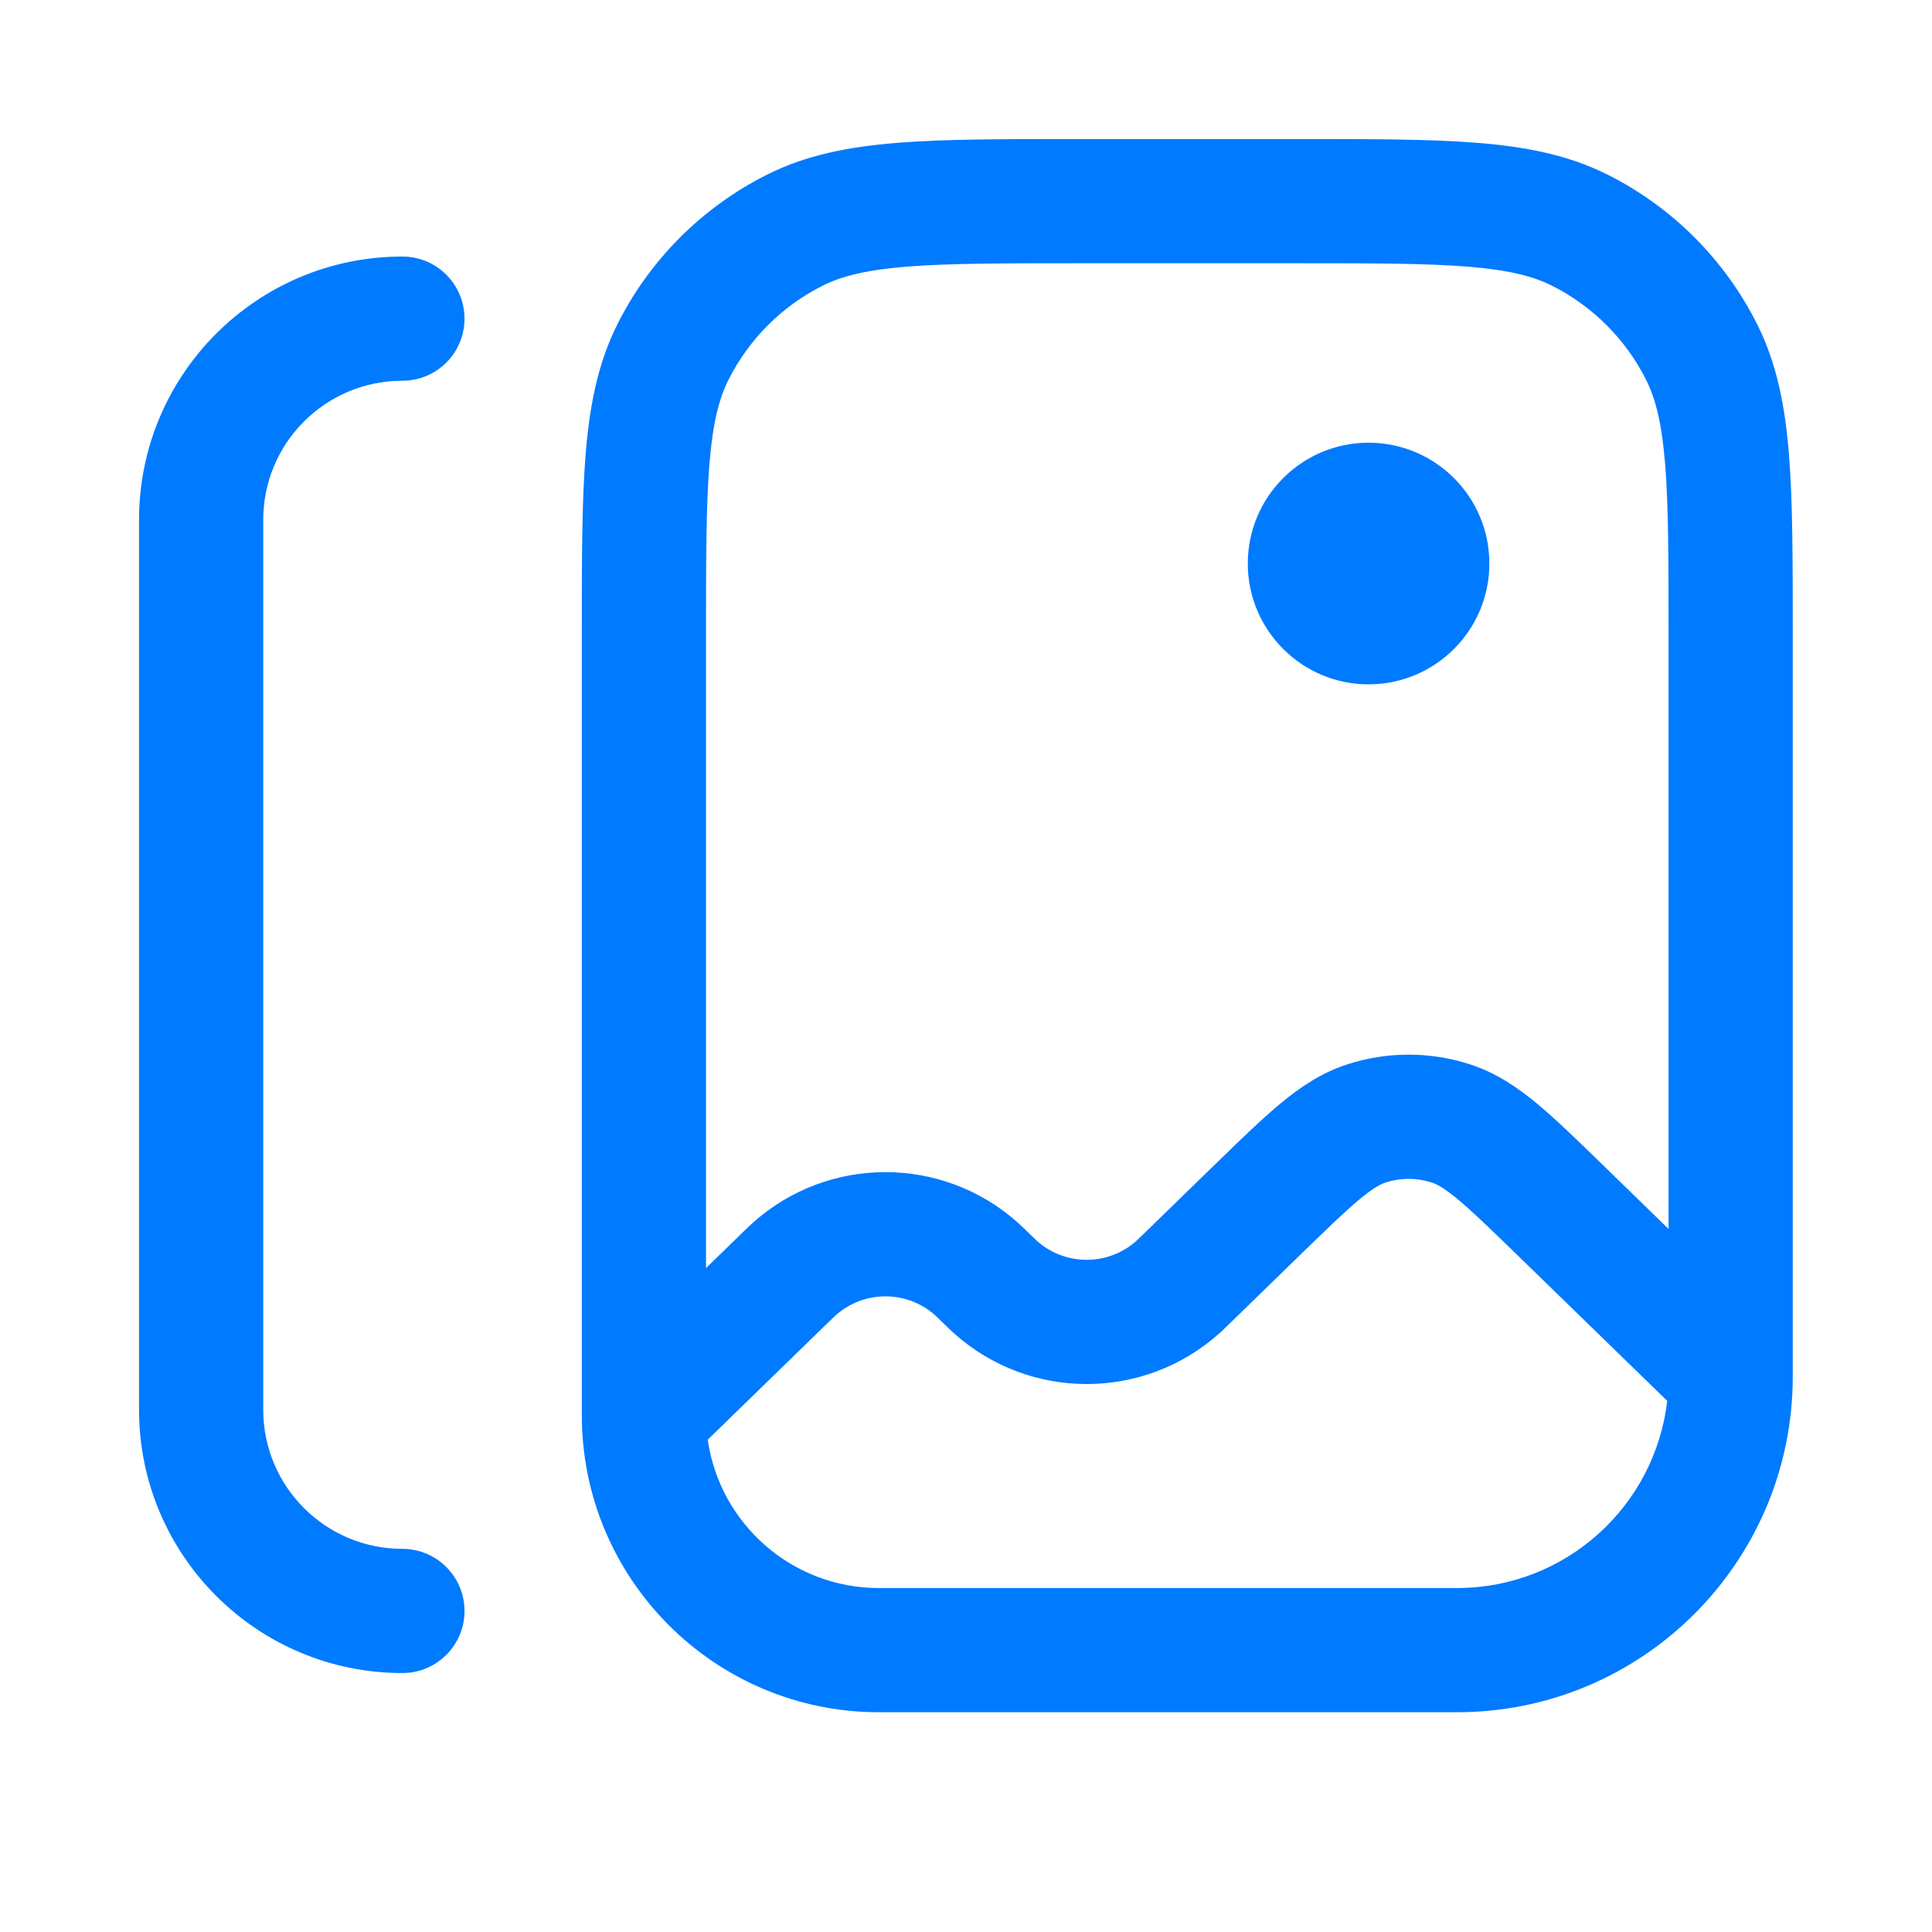 <svg width="28" height="28" viewBox="0 0 28 28" fill="none" xmlns="http://www.w3.org/2000/svg">
<path fill-rule="evenodd" clip-rule="evenodd" d="M15.598 2.015H18.816C19.875 2.015 20.724 2.015 21.41 2.07C22.116 2.127 22.727 2.246 23.292 2.528C24.234 2.999 24.998 3.763 25.469 4.705C25.751 5.27 25.87 5.881 25.927 6.587C25.982 7.273 25.982 8.122 25.982 9.181L25.982 19.957C25.978 22.638 23.805 24.811 21.125 24.815L12.738 24.815C10.36 24.815 8.432 22.887 8.432 20.509V9.181C8.432 8.122 8.432 7.273 8.487 6.587C8.544 5.881 8.663 5.27 8.945 4.705C9.416 3.763 10.18 2.999 11.123 2.528C11.687 2.246 12.299 2.127 13.004 2.07C13.69 2.015 14.539 2.015 15.598 2.015ZM13.148 3.864C12.552 3.912 12.2 4.002 11.927 4.138C11.333 4.435 10.852 4.916 10.555 5.51C10.419 5.782 10.329 6.135 10.281 6.731C10.233 7.337 10.232 8.113 10.232 9.219V18.378L10.758 17.866C10.817 17.809 10.865 17.762 10.911 17.721C12.005 16.743 13.659 16.743 14.753 17.721C14.799 17.762 14.847 17.809 14.906 17.866L14.918 17.878C14.995 17.953 15.014 17.971 15.027 17.983C15.438 18.35 16.059 18.35 16.47 17.983C16.484 17.971 16.502 17.953 16.579 17.878L17.614 16.871C17.975 16.52 18.283 16.221 18.556 15.994C18.843 15.756 19.148 15.549 19.518 15.428C20.101 15.237 20.73 15.237 21.312 15.428C21.683 15.549 21.988 15.756 22.275 15.994C22.548 16.221 22.856 16.52 23.217 16.871L24.182 17.811V9.219C24.182 8.113 24.181 7.337 24.133 6.731C24.085 6.135 23.995 5.782 23.859 5.51C23.562 4.916 23.081 4.435 22.487 4.138C22.215 4.002 21.862 3.912 21.266 3.864C20.66 3.816 19.884 3.815 18.777 3.815H15.637C14.53 3.815 13.754 3.816 13.148 3.864ZM24.162 20.302L21.986 18.185C21.594 17.804 21.337 17.555 21.126 17.38C20.922 17.211 20.819 17.16 20.752 17.139C20.533 17.067 20.297 17.067 20.079 17.139C20.012 17.16 19.908 17.211 19.705 17.38C19.494 17.555 19.237 17.804 18.845 18.185L17.823 19.18C17.764 19.237 17.716 19.284 17.67 19.325C16.576 20.303 14.922 20.303 13.828 19.325C13.782 19.284 13.733 19.237 13.675 19.18L13.663 19.168C13.586 19.093 13.567 19.075 13.554 19.063C13.143 18.696 12.521 18.696 12.111 19.063C12.097 19.075 12.079 19.093 12.001 19.168L10.257 20.865C10.43 22.08 11.475 23.015 12.738 23.015L21.122 23.015C22.693 23.012 23.987 21.828 24.162 20.302ZM2.015 7.534C2.015 5.426 3.724 3.718 5.832 3.718C6.329 3.718 6.732 4.121 6.732 4.618C6.732 5.115 6.329 5.518 5.832 5.518C4.718 5.518 3.815 6.42 3.815 7.534V20.431C3.815 21.544 4.718 22.447 5.832 22.447C6.329 22.447 6.732 22.85 6.732 23.347C6.732 23.844 6.329 24.247 5.832 24.247C3.724 24.247 2.015 22.538 2.015 20.431V7.534Z" fill="#007AFF"/>
<path d="M21.585 8.167C21.585 9.134 20.801 9.918 19.834 9.918C18.868 9.918 18.084 9.134 18.084 8.167C18.084 7.2 18.868 6.416 19.834 6.416C20.801 6.416 21.585 7.2 21.585 8.167Z" fill="#007AFF"/>
</svg>
